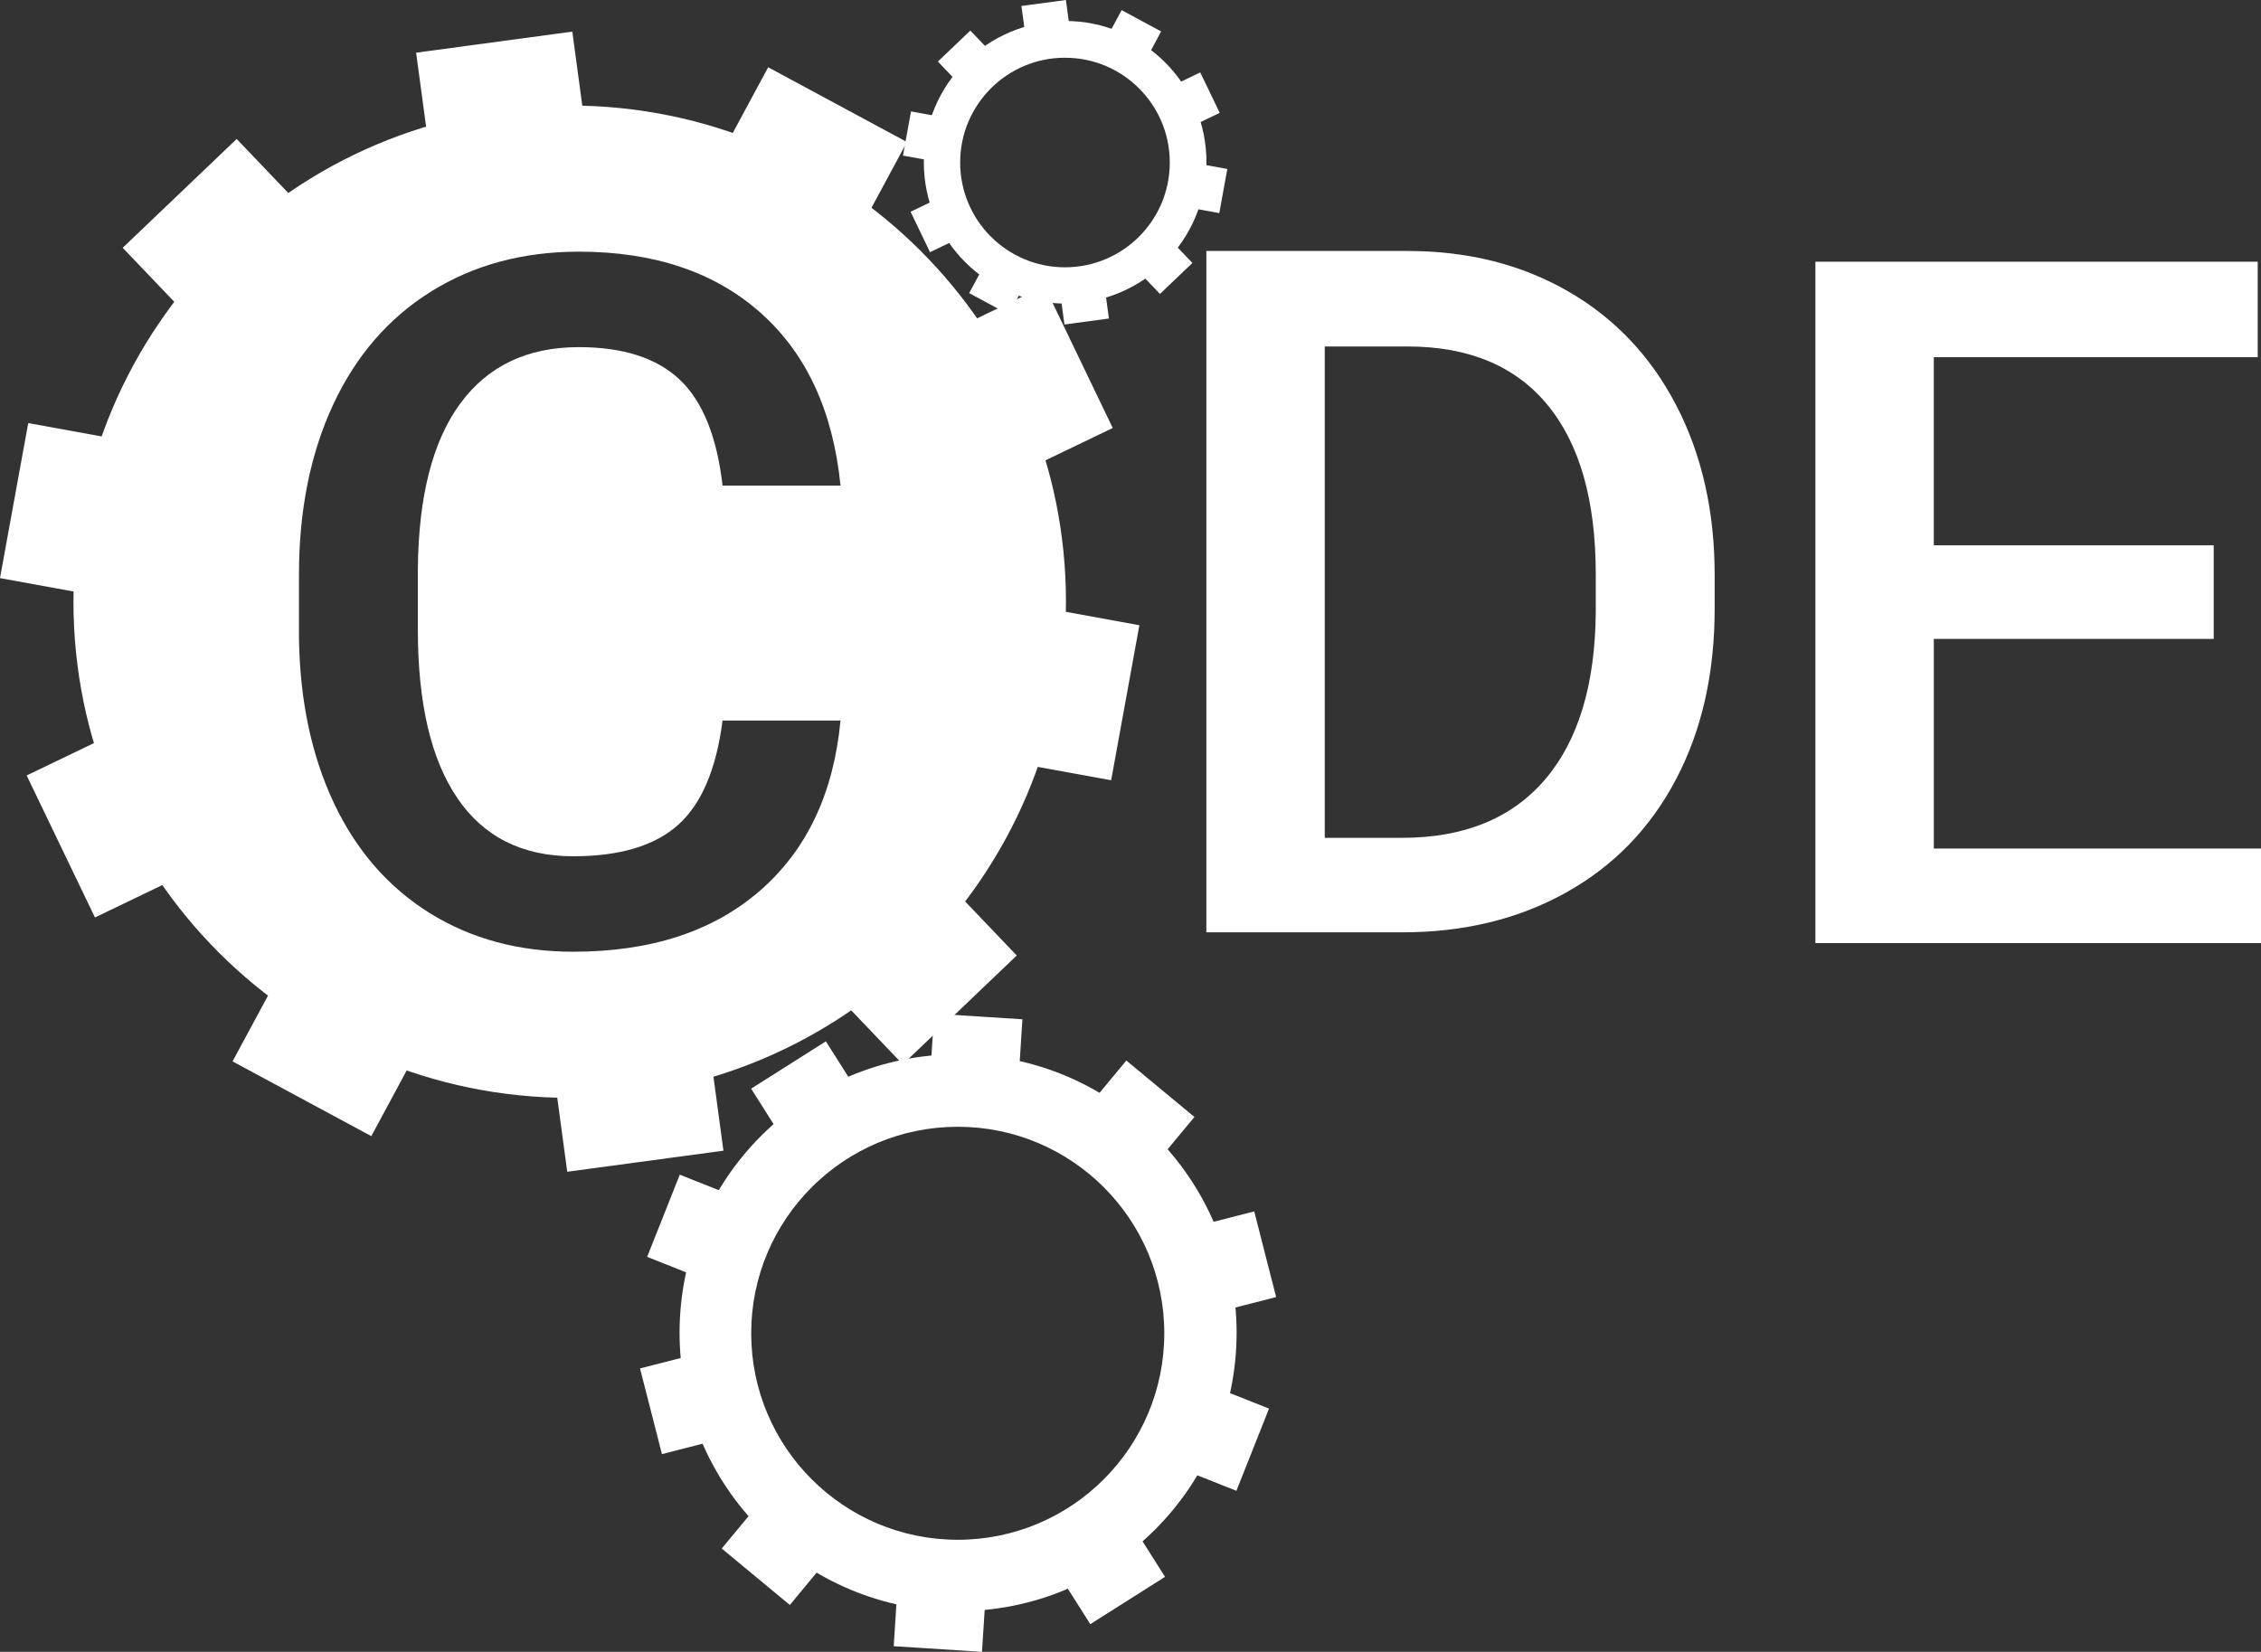 <?xml version="1.0" encoding="UTF-8"?><svg id="_레이어_1" xmlns="http://www.w3.org/2000/svg" viewBox="0 0 1052.1 768.8"><rect x="0" y="0" width="1052.1" height="768.8" fill="#333333" stroke="none"/><defs><style>.cls-1{fill:#fff;}</style></defs><path class="cls-1" d="m495.64,9.76c-36.32,0-65.76,29.44-65.76,65.76s29.44,65.76,65.76,65.76,65.76-29.44,65.76-65.76-29.44-65.76-65.76-65.76Zm-.08,114.65c-26.93,0-48.77-21.83-48.77-48.77s21.83-48.77,48.77-48.77,48.77,21.83,48.77,48.77-21.83,48.77-48.77,48.77Z"/><g><rect class="cls-1" x="384.61" y="406.84" width="73.34" height="73.34" transform="translate(-189.7 413.71) rotate(-43.68)"/><rect class="cls-1" x="258.72" y="467.44" width="73.34" height="73.34" transform="translate(-64.72 44) rotate(-7.68)"/><rect class="cls-1" x="121.22" y="442.44" width="73.34" height="73.34" transform="translate(-338.78 390.81) rotate(-61.68)"/><rect class="cls-1" x="24.67" y="341.4" width="73.34" height="73.34" transform="translate(-157.77 63.92) rotate(-25.68)"/><rect class="cls-1" x="5.98" y="202.89" width="73.34" height="73.34" transform="translate(-200.68 238.6) rotate(-79.68)"/><rect class="cls-1" x="72.26" y="79.86" width="73.34" height="73.34" transform="translate(-50.32 107.48) rotate(-43.68)"/><rect class="cls-1" x="198.2" y="19.29" width="73.34" height="73.34" transform="translate(-5.37 31.89) rotate(-7.68)"/><rect class="cls-1" x="335.67" y="44.32" width="73.34" height="73.34" transform="translate(124.4 370.34) rotate(-61.68)"/><rect class="cls-1" x="432.18" y="145.37" width="73.34" height="73.34" transform="translate(-32.58 221.15) rotate(-25.68)"/><rect class="cls-1" x="450.87" y="283.83" width="73.34" height="73.34" transform="translate(84.88 742.74) rotate(-79.68)"/></g><path class="cls-1" d="m265.1,49.12c-127.53,0-230.92,103.39-230.92,230.92s103.39,230.92,230.92,230.92,230.92-103.39,230.92-230.92S392.64,49.12,265.1,49.12Zm-52.27,322.37c12.27,18.02,30.24,27.03,53.91,27.03,21.63,0,37.9-4.86,48.79-14.59s17.78-25.92,20.69-48.57h54.89c-3.2,33.83-15.68,60.22-37.46,79.17s-50.75,28.42-86.9,28.42c-25.27,0-47.52-5.99-66.76-17.97s-34.09-29-44.54-51.07c-10.45-22.07-15.9-47.7-16.33-76.88v-29.62c0-29.91,5.3-56.26,15.9-79.06,10.6-22.79,25.81-40.36,45.63-52.71,19.82-12.34,42.72-18.51,68.72-18.51,34.99,0,63.16,9.47,84.51,28.42,21.34,18.95,33.76,45.78,37.24,80.48h-54.89c-2.61-22.79-9.26-39.24-19.93-49.33-10.67-10.09-26.32-15.14-46.94-15.14-23.96,0-42.36,8.76-55.21,26.27-12.85,17.51-19.42,43.2-19.71,77.06v28.12c0,34.3,6.13,60.46,18.4,78.48h0Z"/><path class="cls-1" d="m561.34,433.93V116.81h93.65c28.02,0,52.89,6.25,74.6,18.73,21.71,12.49,38.51,30.2,50.42,53.14,11.9,22.94,17.86,49.22,17.86,78.84v15.9c0,30.06-5.99,56.49-17.97,79.28-11.98,22.8-29.04,40.37-51.18,52.71s-47.52,18.51-76.12,18.51h-91.26Zm55.1-272.68v228.69h35.94c28.89,0,51.07-9.04,66.54-27.12,15.46-18.08,23.34-44.03,23.63-77.86v-17.64c0-34.41-7.48-60.69-22.43-78.84-14.96-18.15-36.66-27.22-65.12-27.22h-38.56Z"/><path class="cls-1" d="m1030.1,297.36h-130.24v97.57h152.24v44h-207.35V121.81h205.82v44.43h-150.72v87.56h130.24v43.56h0Z"/><g><rect class="cls-1" x="529.66" y="111.61" width="20.88" height="20.88" transform="translate(65.2 406.79) rotate(-43.68)"/><rect class="cls-1" x="493.82" y="128.85" width="20.88" height="20.88" transform="translate(-14.09 68.64) rotate(-7.68)"/><rect class="cls-1" x="454.68" y="121.75" width="20.88" height="20.88" transform="translate(128.11 478.93) rotate(-61.68)"/><rect class="cls-1" x="427.2" y="92.99" width="20.88" height="20.88" transform="translate(-1.59 199.87) rotate(-25.68)"/><rect class="cls-1" x="421.88" y="53.57" width="20.88" height="20.88" transform="translate(291.89 477.87) rotate(-79.68)"/><rect class="cls-1" x="440.74" y="18.55" width="20.88" height="20.88" transform="translate(104.86 319.62) rotate(-43.68)"/><rect class="cls-1" x="476.6" y="1.3" width="20.88" height="20.88" transform="translate(2.8 65.19) rotate(-7.68)"/><rect class="cls-1" x="515.73" y="8.43" width="20.88" height="20.88" transform="translate(259.94 473.11) rotate(-61.68)"/><rect class="cls-1" x="543.19" y="37.19" width="20.88" height="20.88" transform="translate(34.04 244.62) rotate(-25.68)"/><rect class="cls-1" x="548.52" y="76.61" width="20.88" height="20.88" transform="translate(373.19 621.37) rotate(-79.68)"/></g><g><rect class="cls-1" x="493.14" y="706.94" width="41.16" height="41.16" transform="translate(-309.56 387.8) rotate(-32.35)"/><rect class="cls-1" x="417.13" y="726.37" width="41.16" height="41.16" transform="translate(-335.58 1136.22) rotate(-86.35)"/><rect class="cls-1" x="344.23" y="697.42" width="41.16" height="41.16" transform="translate(-420.8 540.74) rotate(-50.35)"/><rect class="cls-1" x="302.27" y="631.15" width="41.16" height="41.16" transform="translate(-151.45 100.35) rotate(-14.35)"/><rect class="cls-1" x="307.28" y="552.86" width="41.16" height="41.16" transform="translate(-326.09 666.61) rotate(-68.35)"/><rect class="cls-1" x="357.34" y="492.48" width="41.16" height="41.16" transform="translate(-215.88 281.85) rotate(-32.35)"/><rect class="cls-1" x="433.33" y="473.04" width="41.16" height="41.16" transform="translate(-67.61 915.19) rotate(-86.35)"/><rect class="cls-1" x="506.24" y="501.99" width="41.16" height="41.16" transform="translate(-211.7 594.75) rotate(-50.35)"/><rect class="cls-1" x="548.21" y="568.27" width="41.16" height="41.16" transform="translate(-128.2 159.34) rotate(-14.35)"/><rect class="cls-1" x="543.21" y="646.55" width="41.16" height="41.16" transform="translate(-264.28 945.02) rotate(-68.35)"/></g><path class="cls-1" d="m445.82,490.68c-71.58,0-129.6,58.03-129.6,129.6s58.03,129.6,129.6,129.6,129.6-58.03,129.6-129.6-58.03-129.6-129.6-129.6h0Zm-.16,225.96c-53.08,0-96.11-43.03-96.11-96.11s43.03-96.11,96.11-96.11,96.11,43.03,96.11,96.11-43.03,96.11-96.11,96.11h0Z"/></svg>